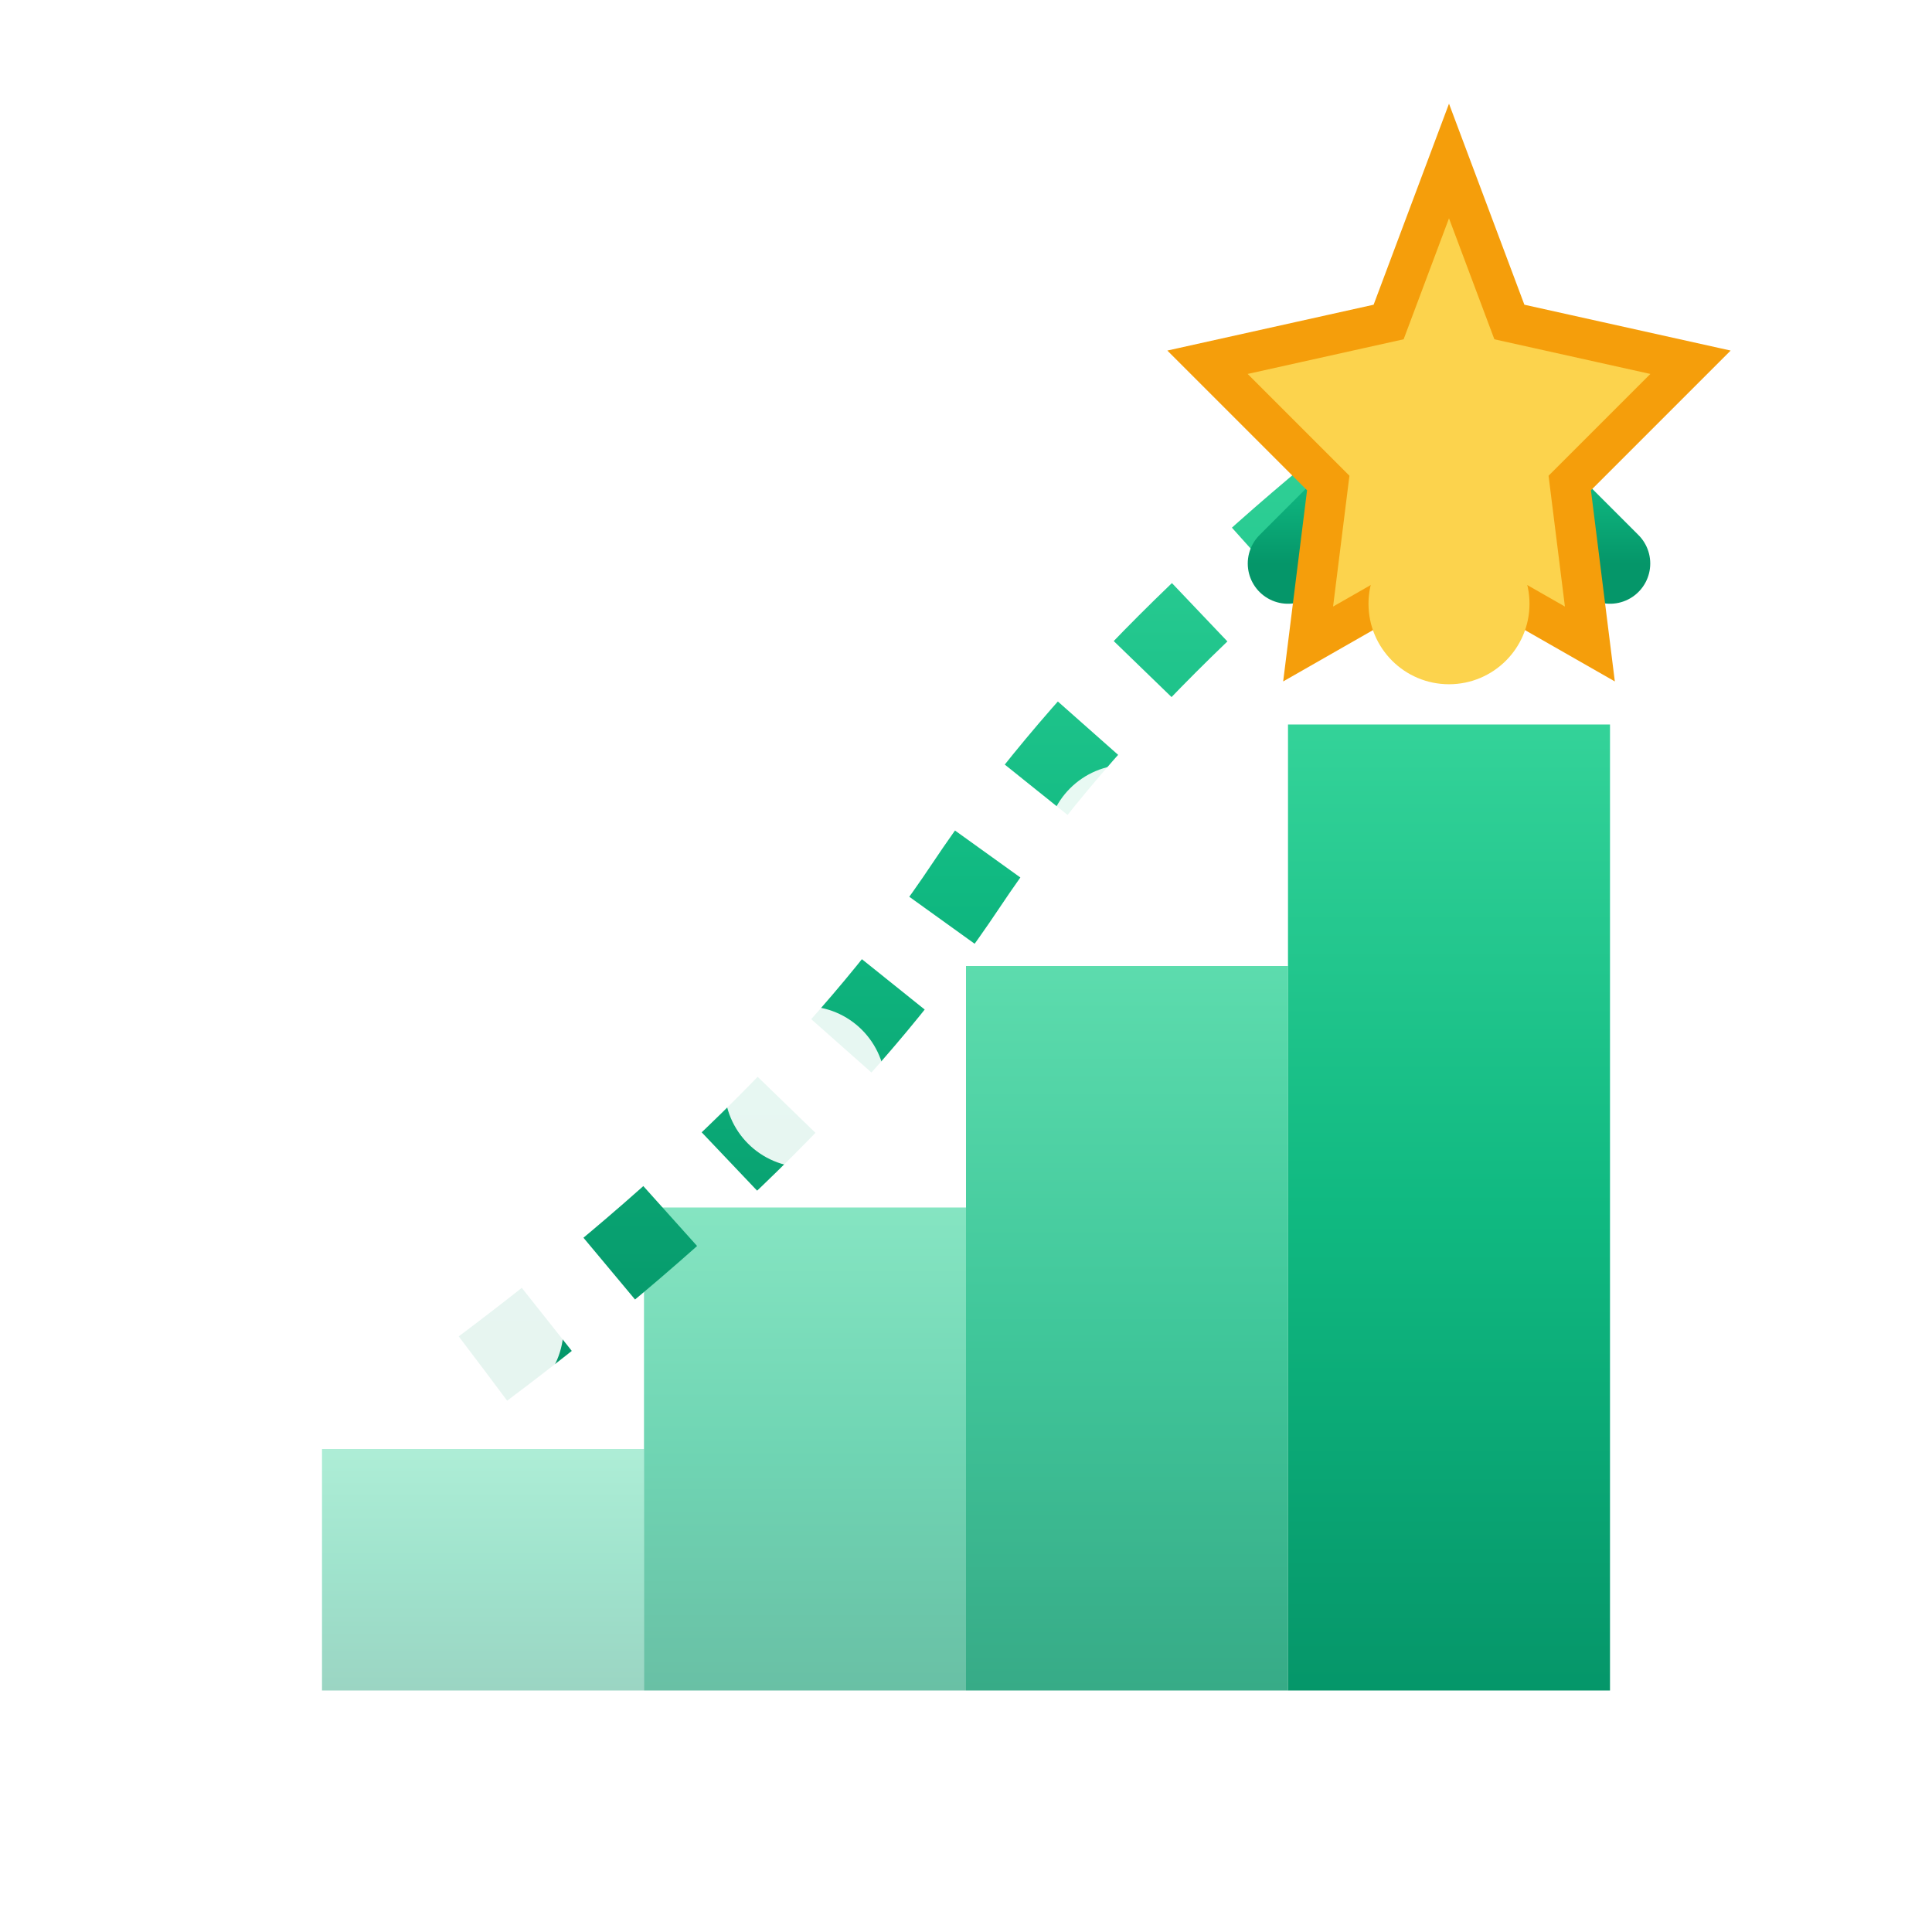 <svg xmlns="http://www.w3.org/2000/svg" viewBox="0 0 48 48" fill="none" data-icon="promotion" data-category="career-path">
  <defs>
    <linearGradient id="promotion-grad" x1="0%" y1="100%" x2="0%" y2="0%">
      <stop offset="0%" style="stop-color:#059669;stop-opacity:1"/>
      <stop offset="50%" style="stop-color:#10B981;stop-opacity:1"/>
      <stop offset="100%" style="stop-color:#34D399;stop-opacity:1"/>
    </linearGradient>
    <filter id="star-glow">
      <feGaussianBlur in="SourceAlpha" stdDeviation="2"/>
      <feOffset dx="0" dy="0" result="offsetblur"/>
      <feFlood flood-color="#FCD34D"/>
      <feComposite in2="offsetblur" operator="in"/>
      <feMerge>
        <feMergeNode/>
        <feMergeNode in="SourceGraphic"/>
      </feMerge>
    </filter>
  </defs>
  
  <!-- Ascending steps/levels -->
  <g class="promotion-steps">
    <rect x="8" y="36" width="8" height="6" fill="url(#promotion-grad)" opacity="0.4"/>
    <rect x="16" y="30" width="8" height="12" fill="url(#promotion-grad)" opacity="0.6"/>
    <rect x="24" y="24" width="8" height="18" fill="url(#promotion-grad)" opacity="0.8"/>
    <rect x="32" y="18" width="8" height="24" fill="url(#promotion-grad)" opacity="1">
      <animate attributeName="height" values="24;26;24" dur="3s" repeatCount="indefinite"/>
      <animate attributeName="y" values="18;16;18" dur="3s" repeatCount="indefinite"/>
    </rect>
  </g>
  
  <!-- Upward arrow path -->
  <g class="growth-arrow">
    <path d="M 12 34 Q 20 28 24 22 T 36 10" stroke="url(#promotion-grad)" stroke-width="2" fill="none" stroke-dasharray="2 2">
      <animate attributeName="stroke-dashoffset" values="0;-4" dur="1s" repeatCount="indefinite"/>
    </path>
    <path d="M 32 14 L 36 10 L 40 14" stroke="url(#promotion-grad)" stroke-width="2" fill="none" stroke-linecap="round" stroke-linejoin="round"/>
  </g>
  
  <!-- Achievement star at the top -->
  <g transform="translate(36, 10)" filter="url(#star-glow)">
    <path d="M 0 -6 L 1.5 -2 L 6 -1 L 3 2 L 3.5 6 L 0 4 L -3.5 6 L -3 2 L -6 -1 L -1.5 -2 Z" 
          fill="#FCD34D" stroke="#F59E0B" stroke-width="1">
      <animateTransform attributeName="transform" type="rotate" from="0" to="360" dur="20s" repeatCount="indefinite"/>
    </path>
  </g>
  
  <!-- Progress indicators on each level -->
  <g class="level-indicators">
    <circle cx="12" cy="33" r="2" fill="white" opacity="0.9"/>
    <circle cx="20" cy="27" r="2" fill="white" opacity="0.9"/>
    <circle cx="28" cy="21" r="2" fill="white" opacity="0.9"/>
    <circle cx="36" cy="15" r="2" fill="#FCD34D" opacity="1">
      <animate attributeName="r" values="2;3;2" dur="2s" repeatCount="indefinite"/>
    </circle>
  </g>
  
  <!-- Success pulse -->
  <circle cx="36" cy="10" r="8" fill="none" stroke="#FCD34D" stroke-width="0.5" opacity="0">
    <animate attributeName="r" values="8;16;8" dur="3s" repeatCount="indefinite"/>
    <animate attributeName="opacity" values="0;0.6;0" dur="3s" repeatCount="indefinite"/>
  </circle>
</svg>